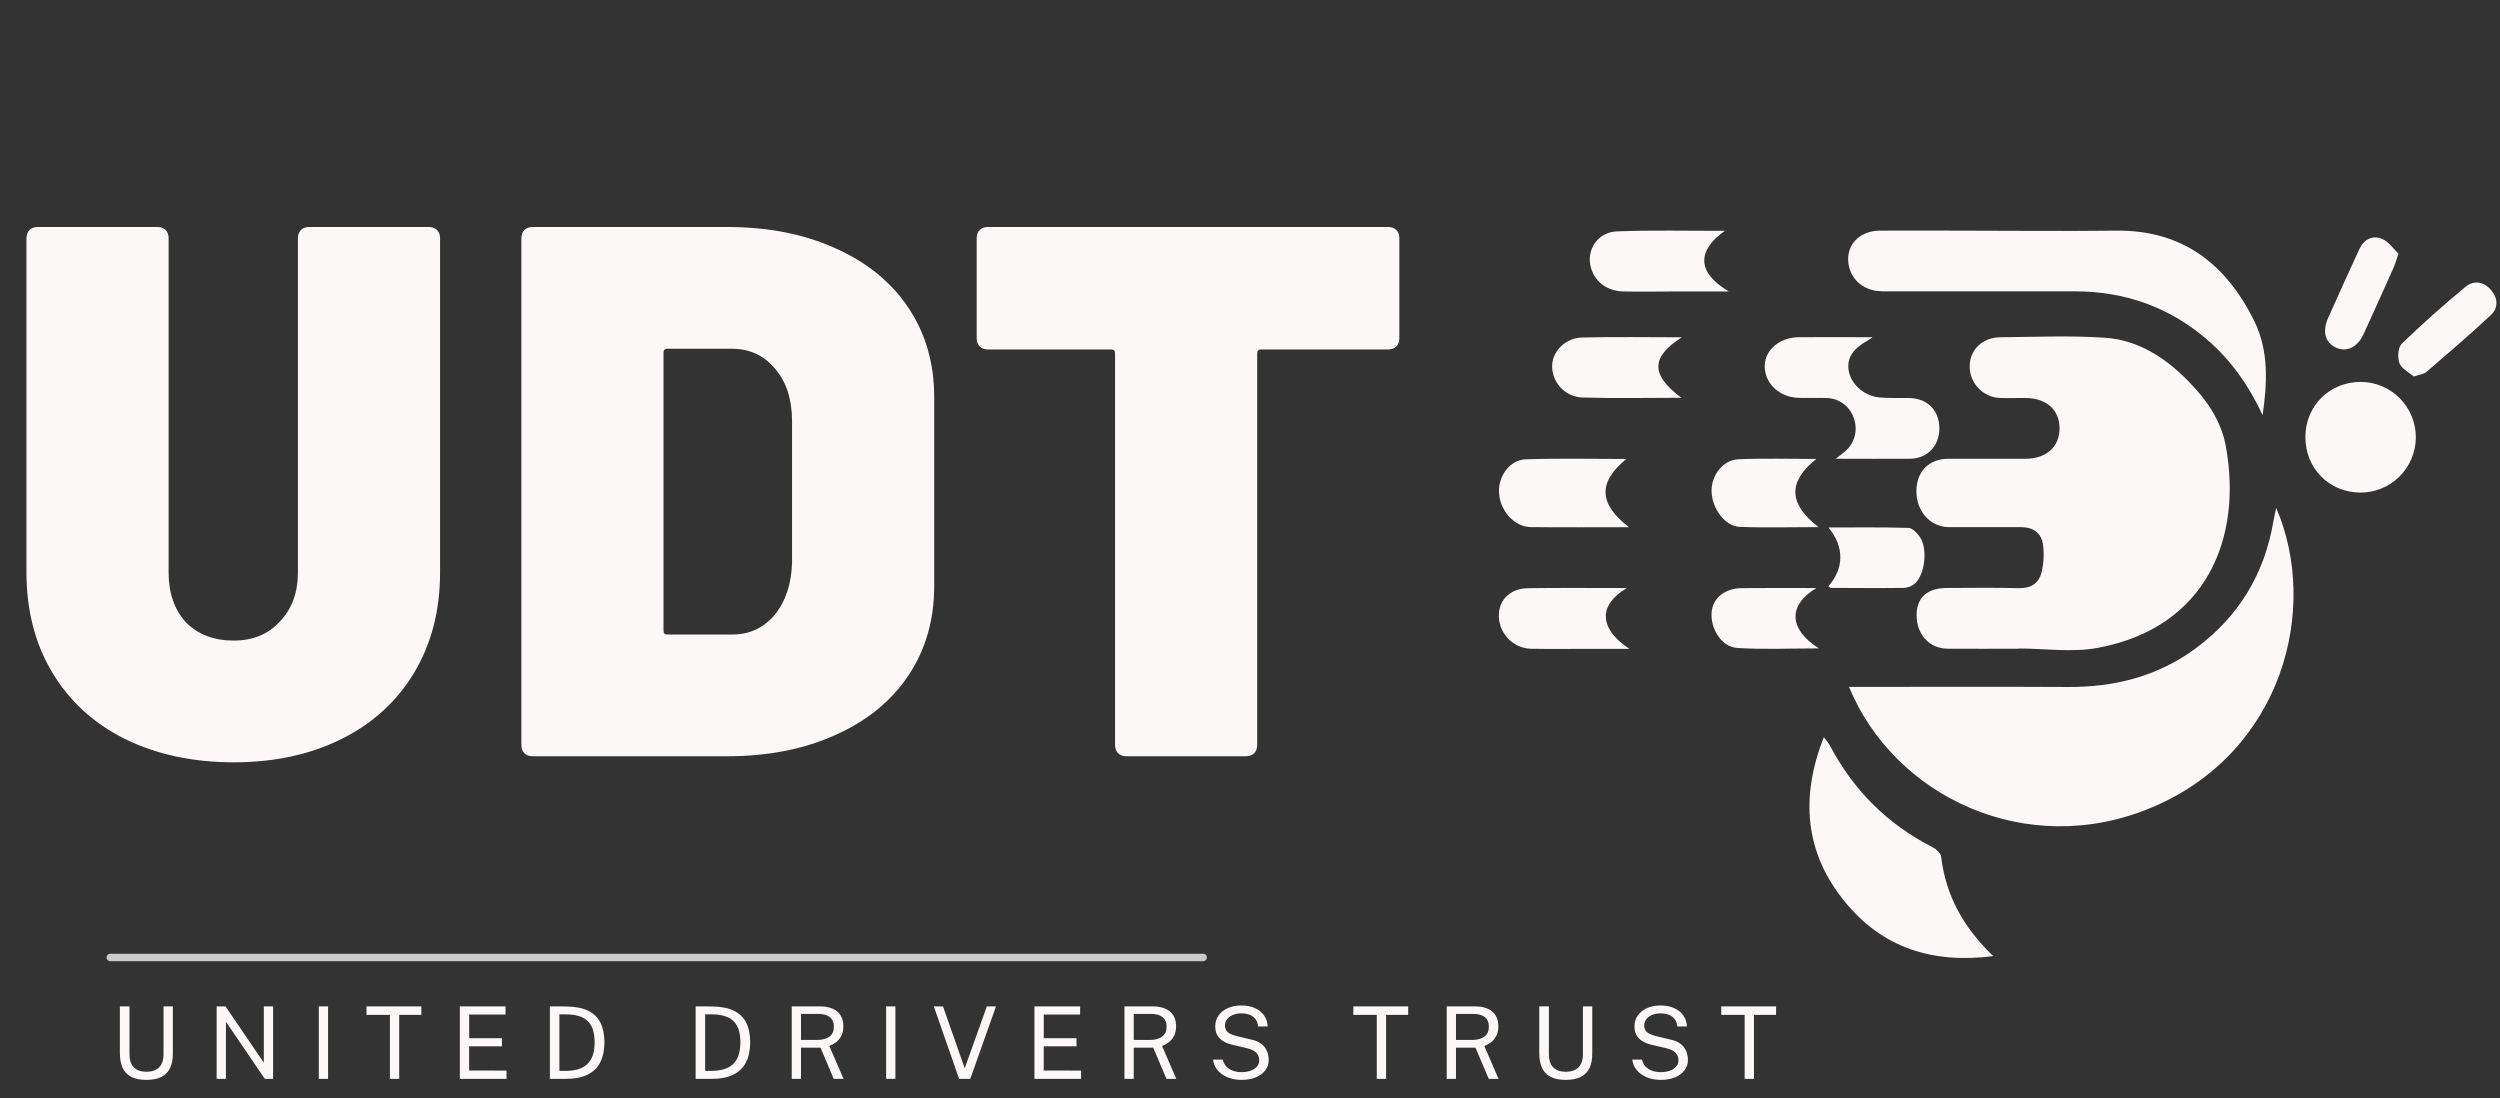 <svg width="519" height="228" viewBox="0 0 519 228" fill="none" xmlns="http://www.w3.org/2000/svg">
<rect x="0" y="0" width="519" height="228" fill="#333333" stroke="none"/>
<path d="M22.898 198.77H249.768" stroke="#CBCBCB" stroke-width="1.561" stroke-linecap="round"/>
<path d="M35.886 218.769C35.886 219.928 35.695 220.91 35.314 221.714C34.932 222.519 34.336 223.133 33.524 223.556C32.719 223.973 31.671 224.181 30.381 224.181C29.077 224.181 28.019 223.966 27.207 223.536C26.402 223.105 25.812 222.474 25.438 221.642C25.07 220.809 24.886 219.786 24.886 218.571V208.924H26.884V218.863C26.884 220.077 27.186 220.986 27.79 221.589C28.393 222.193 29.257 222.495 30.381 222.495C31.137 222.495 31.779 222.363 32.306 222.099C32.84 221.836 33.246 221.437 33.524 220.903C33.808 220.361 33.95 219.682 33.95 218.863V208.924H35.886V218.769ZM54.768 208.924H56.694V223.973H54.977L46.901 212.109V223.973H44.975V208.924H46.818L54.768 220.622V208.924ZM66.183 208.924H68.108V223.973H66.183V208.924ZM76.084 210.693V208.924H87.469V210.693H82.879V223.973H80.944V210.693H76.084ZM95.467 223.973V208.924H104.958L104.947 210.621H97.402V215.533H104.198V217.219H97.392V222.235L105.155 222.256V223.973H95.467ZM114.153 208.924C114.202 208.924 114.348 208.928 114.591 208.935C114.84 208.935 115.142 208.935 115.496 208.935C115.85 208.928 116.217 208.928 116.599 208.935C116.981 208.935 117.331 208.938 117.65 208.945C119.496 208.973 120.991 209.275 122.136 209.851C123.287 210.419 124.13 211.249 124.664 212.338C125.206 213.427 125.476 214.766 125.476 216.355C125.476 218.02 125.185 219.418 124.602 220.549C124.026 221.68 123.145 222.533 121.959 223.109C120.779 223.685 119.277 223.973 117.452 223.973H114.153V208.924ZM116.131 210.579V222.318H117.452C118.694 222.318 119.763 222.127 120.658 221.746C121.553 221.357 122.24 220.729 122.718 219.862C123.204 218.995 123.447 217.836 123.447 216.386C123.447 214.936 123.211 213.788 122.739 212.941C122.274 212.095 121.601 211.491 120.72 211.131C119.839 210.763 118.778 210.579 117.536 210.579H116.131ZM144.413 208.924C144.462 208.924 144.607 208.928 144.85 208.935C145.1 208.935 145.402 208.935 145.756 208.935C146.109 208.928 146.477 208.928 146.859 208.935C147.24 208.935 147.591 208.938 147.91 208.945C149.755 208.973 151.25 209.275 152.395 209.851C153.547 210.419 154.39 211.249 154.924 212.338C155.465 213.427 155.736 214.766 155.736 216.355C155.736 218.02 155.444 219.418 154.862 220.549C154.286 221.68 153.405 222.533 152.218 223.109C151.039 223.685 149.537 223.973 147.712 223.973H144.413V208.924ZM146.39 210.579V222.318H147.712C148.954 222.318 150.022 222.127 150.917 221.746C151.812 221.357 152.499 220.729 152.978 219.862C153.464 218.995 153.706 217.836 153.706 216.386C153.706 214.936 153.47 213.788 152.999 212.941C152.534 212.095 151.861 211.491 150.98 211.131C150.099 210.763 149.037 210.579 147.795 210.579H146.39ZM175.121 223.973H173.081L170.334 217.489H166.285V223.973H164.36V208.924H170.188C171.27 208.924 172.176 209.091 172.904 209.424C173.633 209.75 174.177 210.222 174.538 210.839C174.899 211.45 175.079 212.182 175.079 213.035C175.079 213.854 174.933 214.534 174.642 215.075C174.358 215.616 173.993 216.053 173.549 216.386C173.105 216.712 172.644 216.965 172.165 217.146L175.121 223.973ZM169.564 215.897C170.694 215.897 171.569 215.668 172.186 215.21C172.804 214.745 173.112 214.058 173.112 213.15C173.112 212.261 172.835 211.599 172.28 211.162C171.732 210.718 170.979 210.496 170.021 210.496H166.285V215.897H169.564ZM183.962 208.924H185.887V223.973H183.962V208.924ZM206.767 208.924L201.429 223.973H199.108L193.863 208.924H195.767L200.273 221.777L204.873 208.924H206.767ZM214.75 223.973V208.924H224.241L224.23 210.621H216.685V215.533H223.481V217.219H216.675V222.235L224.438 222.256V223.973H214.75ZM244.197 223.973H242.157L239.41 217.489H235.362V223.973H233.436V208.924H239.264C240.347 208.924 241.252 209.091 241.98 209.424C242.709 209.75 243.254 210.222 243.614 210.839C243.975 211.45 244.156 212.182 244.156 213.035C244.156 213.854 244.01 214.534 243.718 215.075C243.434 215.616 243.07 216.053 242.626 216.386C242.182 216.712 241.72 216.965 241.242 217.146L244.197 223.973ZM238.64 215.897C239.771 215.897 240.645 215.668 241.262 215.21C241.88 214.745 242.189 214.058 242.189 213.15C242.189 212.261 241.911 211.599 241.356 211.162C240.808 210.718 240.055 210.496 239.098 210.496H235.362V215.897H238.64ZM257.721 224.181C257.013 224.181 256.326 224.094 255.66 223.921C254.994 223.74 254.391 223.473 253.85 223.119C253.308 222.765 252.857 222.328 252.497 221.808C252.143 221.281 251.921 220.67 251.831 219.976H253.85C253.974 220.545 254.221 221.024 254.588 221.413C254.963 221.801 255.417 222.092 255.952 222.287C256.493 222.481 257.079 222.578 257.71 222.578C258.418 222.578 259.049 222.481 259.605 222.287C260.166 222.086 260.607 221.801 260.926 221.433C261.252 221.066 261.415 220.625 261.415 220.112C261.415 219.661 261.311 219.269 261.103 218.936C260.902 218.603 260.607 218.325 260.219 218.103C259.83 217.881 259.358 217.708 258.803 217.583L255.848 216.896C254.738 216.653 253.867 216.22 253.236 215.595C252.611 214.971 252.292 214.145 252.278 213.118C252.278 212.251 252.507 211.488 252.965 210.829C253.43 210.17 254.065 209.656 254.869 209.289C255.681 208.921 256.607 208.737 257.648 208.737C258.848 208.737 259.858 208.942 260.676 209.351C261.495 209.76 262.113 210.298 262.529 210.964C262.945 211.63 263.157 212.341 263.164 213.097H261.176C261.114 212.418 260.912 211.88 260.572 211.484C260.239 211.082 259.82 210.798 259.313 210.631C258.807 210.458 258.255 210.371 257.658 210.371C257.228 210.371 256.812 210.426 256.41 210.537C256.014 210.641 255.657 210.801 255.338 211.016C255.025 211.231 254.776 211.498 254.588 211.817C254.401 212.137 254.307 212.508 254.307 212.931C254.307 213.472 254.491 213.913 254.859 214.253C255.234 214.593 255.91 214.884 256.888 215.127L259.75 215.814C260.499 215.973 261.11 216.209 261.582 216.521C262.061 216.834 262.428 217.187 262.685 217.583C262.949 217.978 263.129 218.391 263.226 218.821C263.33 219.251 263.382 219.675 263.382 220.091C263.382 220.847 263.157 221.537 262.706 222.162C262.255 222.779 261.606 223.272 260.76 223.64C259.92 224 258.907 224.181 257.721 224.181ZM280.955 210.693V208.924H292.34V210.693H287.751V223.973H285.815V210.693H280.955ZM311.099 223.973H309.059L306.312 217.489H302.263V223.973H300.338V208.924H306.166C307.248 208.924 308.154 209.091 308.882 209.424C309.61 209.75 310.155 210.222 310.516 210.839C310.877 211.45 311.057 212.182 311.057 213.035C311.057 213.854 310.911 214.534 310.62 215.075C310.335 215.616 309.971 216.053 309.527 216.386C309.083 216.712 308.622 216.965 308.143 217.146L311.099 223.973ZM305.541 215.897C306.672 215.897 307.546 215.668 308.164 215.21C308.781 214.745 309.09 214.058 309.09 213.15C309.09 212.261 308.813 211.599 308.258 211.162C307.709 210.718 306.957 210.496 305.999 210.496H302.263V215.897H305.541ZM330.553 218.769C330.553 219.928 330.363 220.91 329.981 221.714C329.599 222.519 329.003 223.133 328.191 223.556C327.386 223.973 326.339 224.181 325.048 224.181C323.744 224.181 322.686 223.966 321.874 223.536C321.069 223.105 320.479 222.474 320.105 221.642C319.737 220.809 319.553 219.786 319.553 218.571V208.924H321.551V218.863C321.551 220.077 321.853 220.986 322.457 221.589C323.06 222.193 323.924 222.495 325.048 222.495C325.804 222.495 326.446 222.363 326.973 222.099C327.508 221.836 327.913 221.437 328.191 220.903C328.475 220.361 328.618 219.682 328.618 218.863V208.924H330.553V218.769ZM344.752 224.181C344.045 224.181 343.358 224.094 342.692 223.921C342.026 223.74 341.422 223.473 340.881 223.119C340.34 222.765 339.889 222.328 339.528 221.808C339.174 221.281 338.952 220.67 338.862 219.976H340.881C341.006 220.545 341.252 221.024 341.62 221.413C341.995 221.801 342.449 222.092 342.983 222.287C343.524 222.481 344.111 222.578 344.742 222.578C345.45 222.578 346.081 222.481 346.636 222.287C347.198 222.086 347.638 221.801 347.958 221.433C348.284 221.066 348.447 220.625 348.447 220.112C348.447 219.661 348.343 219.269 348.135 218.936C347.933 218.603 347.638 218.325 347.25 218.103C346.861 217.881 346.39 217.708 345.835 217.583L342.879 216.896C341.769 216.653 340.898 216.22 340.267 215.595C339.643 214.971 339.323 214.145 339.31 213.118C339.31 212.251 339.538 211.488 339.996 210.829C340.461 210.17 341.096 209.656 341.901 209.289C342.713 208.921 343.639 208.737 344.679 208.737C345.88 208.737 346.889 208.942 347.708 209.351C348.527 209.76 349.144 210.298 349.56 210.964C349.977 211.63 350.188 212.341 350.195 213.097H348.207C348.145 212.418 347.944 211.88 347.604 211.484C347.271 211.082 346.851 210.798 346.345 210.631C345.838 210.458 345.287 210.371 344.69 210.371C344.26 210.371 343.843 210.426 343.441 210.537C343.046 210.641 342.688 210.801 342.369 211.016C342.057 211.231 341.807 211.498 341.62 211.817C341.433 212.137 341.339 212.508 341.339 212.931C341.339 213.472 341.523 213.913 341.89 214.253C342.265 214.593 342.942 214.884 343.92 215.127L346.782 215.814C347.531 215.973 348.141 216.209 348.613 216.521C349.092 216.834 349.46 217.187 349.716 217.583C349.98 217.978 350.16 218.391 350.258 218.821C350.362 219.251 350.414 219.675 350.414 220.091C350.414 220.847 350.188 221.537 349.737 222.162C349.286 222.779 348.638 223.272 347.791 223.64C346.952 224 345.939 224.181 344.752 224.181ZM357.329 210.693V208.924H368.714V210.693H364.124V223.973H362.189V210.693H357.329Z" fill="#FCF8F8"/>
<g clip-path="url(#clip0_1882_19646)">
<path d="M419.072 134.631C424.589 134.631 430.264 135.49 435.591 134.481C458.121 130.245 465.596 111.576 462.061 92.543C461.094 87.278 458.016 82.895 454.286 79.116C449.542 74.256 443.879 70.586 437.007 70.116C429.771 69.622 422.49 69.958 415.213 70.015C411.573 70.051 408.927 72.635 408.911 75.961C408.881 77.673 409.523 79.329 410.698 80.573C411.873 81.817 413.488 82.55 415.197 82.616C416.944 82.672 418.696 82.616 420.455 82.616C424.828 82.644 427.546 85.046 427.562 88.902C427.578 92.758 424.836 95.221 420.504 95.241C415.161 95.261 409.825 95.241 404.478 95.241C400.433 95.241 397.849 97.898 397.849 101.981C397.849 106.201 400.749 109.409 404.604 109.434C409.598 109.45 414.586 109.45 419.569 109.434C422.134 109.434 423.829 110.685 424.144 113.144C424.385 115.037 424.278 116.959 423.829 118.814C423.275 121.05 421.665 122.16 419.153 122.103C414.166 121.97 409.17 122.051 404.187 122.063C400.11 122.063 397.901 124.06 397.885 127.689C397.885 131.739 400.551 134.652 404.357 134.676C409.259 134.704 414.166 134.676 419.064 134.676L419.072 134.631ZM446.751 167.614C473.916 156.176 481.537 126.3 472.541 105.44C472.31 106.529 472.104 107.344 471.967 108.178C470.118 119.143 464.759 127.985 455.856 134.579C447.968 140.419 438.969 142.68 429.241 142.619C414.194 142.534 399.147 142.599 383.861 142.599C393.128 165.224 420.609 178.627 446.751 167.614ZM467.982 66.641C462.133 54.801 453.097 47.721 439.296 47.883C428.375 48.013 417.422 47.883 406.48 47.883C401.056 47.883 395.632 47.847 390.208 47.883C386.515 47.924 383.878 50.221 383.688 53.388C383.497 56.908 385.843 59.8 389.447 60.367C390.312 60.481 391.185 60.52 392.056 60.484C405 60.484 417.943 60.484 430.911 60.484C441.266 60.509 450.468 63.806 458.323 70.61C463.274 74.908 466.943 80.194 469.722 86.188C470.672 79.521 471.044 72.846 467.982 66.641ZM402.982 177.866C402.897 177.141 401.986 176.286 401.242 175.905C391.814 171.109 384.711 163.985 379.805 154.624C379.446 154.071 379.053 153.54 378.627 153.036C373.709 165.54 374.664 177.007 383 187.214C390.75 196.7 401.068 200.123 413.806 198.486C407.524 192.471 403.948 185.853 402.982 177.866ZM396.457 95.237C400.126 95.217 402.626 92.58 402.609 88.882C402.593 85.184 400.118 82.693 396.36 82.628C394.265 82.591 392.145 82.705 390.074 82.494C386.936 82.174 384.27 79.724 383.797 76.998C383.34 74.389 384.606 72.413 387.801 70.655C387.991 70.554 388.161 70.412 388.744 70.003C383.315 70.003 378.36 69.958 373.406 70.003C369.429 70.051 366.416 72.64 366.359 75.92C366.295 79.525 369.316 82.45 373.337 82.596C375.258 82.66 377.183 82.567 379.105 82.628C380.38 82.631 381.622 83.037 382.653 83.788C383.685 84.538 384.455 85.595 384.852 86.808C385.294 88.006 385.357 89.311 385.033 90.547C384.708 91.782 384.013 92.888 383.04 93.714C382.555 94.119 382.021 94.524 381.087 95.237C386.555 95.249 391.51 95.273 396.453 95.237H396.457ZM478.6 90.684C478.568 97.193 483.482 102.2 489.97 102.26C491.477 102.271 492.97 101.985 494.366 101.418C495.762 100.851 497.033 100.014 498.106 98.955C499.179 97.896 500.033 96.635 500.619 95.246C501.206 93.856 501.513 92.365 501.524 90.856C501.535 89.348 501.249 87.852 500.683 86.454C500.116 85.056 499.281 83.784 498.223 82.71C497.166 81.635 495.907 80.78 494.52 80.192C493.132 79.605 491.642 79.297 490.136 79.286C483.656 79.262 478.62 84.224 478.596 90.684H478.6ZM337.637 95.281C330.518 95.281 323.642 95.127 316.774 95.35C313.477 95.452 311.07 98.753 311.184 102.167C311.317 105.926 314.343 109.393 317.773 109.426C324.41 109.507 331.052 109.45 338.183 109.45C331.853 104.597 331.719 100.097 337.637 95.281ZM335.655 48.037C331.61 48.187 329.183 52.035 330.312 55.693C331.181 58.568 333.681 60.436 337.05 60.509C340.63 60.586 344.214 60.509 347.789 60.509H358.905C352.352 56.636 352.162 52.12 358.072 47.92C350.398 47.936 343.029 47.746 335.655 48.037ZM317.231 122.111C313.186 122.16 310.759 124.931 311.22 128.677C311.427 130.294 312.199 131.785 313.401 132.885C314.602 133.985 316.154 134.622 317.781 134.684C321.801 134.757 325.814 134.684 329.83 134.708H338.264C331.938 130.504 331.723 125.627 337.738 122.079C330.502 122.079 323.868 122.014 317.231 122.111ZM328.467 70.064C324.94 70.161 322.262 72.947 322.218 75.961C322.212 77.649 322.858 79.274 324.02 80.497C325.182 81.719 326.771 82.445 328.455 82.523C335.246 82.733 342.054 82.579 349.043 82.579C342.673 77.796 342.673 74.175 349.136 70.023C342.074 70.011 335.271 69.91 328.479 70.064H328.467ZM360.915 95.342C357.703 95.48 355.305 98.607 355.321 101.888C355.321 105.387 358.055 109.247 361.097 109.373C366.452 109.588 371.828 109.426 377.527 109.426C371.262 104.565 371.128 100.029 377.062 95.277C371.496 95.277 366.194 95.115 360.915 95.342ZM361.586 122.095C358.019 122.14 355.56 124.189 355.329 127.142C355.062 130.565 357.4 134.303 360.644 134.518C366.121 134.862 371.63 134.607 377.592 134.607C371.331 130.589 371.12 125.696 377.074 122.079C371.533 122.079 366.578 122.039 361.586 122.095ZM380.124 122.047C385.196 122.071 390.277 122.111 395.353 122.047C396.202 121.982 397.003 121.631 397.626 121.05C399.677 119.106 400.195 113.78 398.552 111.455C397.982 110.645 397.011 109.62 396.194 109.592C390.754 109.43 385.314 109.507 379.59 109.507C382.939 113.557 382.826 117.988 379.558 121.739C379.768 121.848 379.946 122.047 380.124 122.047ZM503.747 77.2C508.257 73.316 512.783 69.448 517.123 65.385C518.709 63.895 518.575 61.837 517.099 60.16C515.623 58.483 513.56 58.135 511.901 59.492C507.331 63.287 502.857 67.232 498.594 71.368C497.805 72.137 497.692 74.272 498.141 75.418C498.59 76.564 500.135 77.318 501.106 78.172C502.315 77.751 503.201 77.678 503.747 77.2ZM494.48 49.568C492.51 48.787 490.714 49.71 489.776 51.764C487.604 56.515 485.42 61.262 483.304 66.041C482.091 68.808 482.685 71.052 484.849 72.117C487.098 73.203 489.404 72.145 490.678 69.363C492.749 64.848 494.792 60.322 496.806 55.786C497.162 54.976 497.397 54.166 497.93 52.675C496.863 51.658 495.864 50.119 494.48 49.568Z" fill="#FCF8F8"/>
</g>
<path d="M48.504 158.256C40.027 158.256 32.493 156.634 25.9 153.39C19.412 150.146 14.389 145.541 10.831 139.576C7.273 133.611 5.494 126.705 5.494 118.856V49.475C5.494 48.743 5.703 48.167 6.122 47.749C6.54 47.33 7.116 47.121 7.849 47.121H32.65C33.382 47.121 33.958 47.33 34.377 47.749C34.795 48.167 35.004 48.743 35.004 49.475V118.856C35.004 123.147 36.208 126.6 38.615 129.216C41.126 131.728 44.423 132.984 48.504 132.984C52.48 132.984 55.672 131.675 58.079 129.059C60.59 126.443 61.846 123.042 61.846 118.856V49.475C61.846 48.743 62.056 48.167 62.474 47.749C62.893 47.33 63.468 47.121 64.201 47.121H89.002C89.735 47.121 90.31 47.33 90.729 47.749C91.147 48.167 91.357 48.743 91.357 49.475V118.856C91.357 126.705 89.578 133.611 86.02 139.576C82.462 145.541 77.439 150.146 70.951 153.39C64.462 156.634 56.98 158.256 48.504 158.256ZM110.589 157C109.856 157 109.281 156.791 108.862 156.372C108.444 155.954 108.234 155.378 108.234 154.645V49.475C108.234 48.743 108.444 48.167 108.862 47.749C109.281 47.33 109.856 47.121 110.589 47.121H150.93C159.406 47.121 166.889 48.586 173.377 51.516C179.97 54.446 185.045 58.58 188.603 63.917C192.161 69.254 193.94 75.428 193.94 82.439V121.682C193.94 128.693 192.161 134.867 188.603 140.204C185.045 145.541 179.97 149.675 173.377 152.605C166.889 155.535 159.406 157 150.93 157H110.589ZM137.745 130.943C137.745 131.466 138.006 131.728 138.529 131.728H152.029C155.587 131.728 158.517 130.367 160.819 127.647C163.121 124.821 164.325 121.158 164.43 116.659V87.462C164.43 82.962 163.278 79.352 160.976 76.631C158.674 73.806 155.639 72.393 151.872 72.393H138.529C138.006 72.393 137.745 72.655 137.745 73.178V130.943ZM288.15 47.121C288.882 47.121 289.458 47.33 289.877 47.749C290.295 48.167 290.504 48.743 290.504 49.475V70.195C290.504 70.928 290.295 71.504 289.877 71.922C289.458 72.341 288.882 72.55 288.15 72.55H261.779C261.256 72.55 260.994 72.812 260.994 73.335V154.645C260.994 155.378 260.785 155.954 260.366 156.372C259.948 156.791 259.372 157 258.639 157H233.838C233.106 157 232.53 156.791 232.111 156.372C231.693 155.954 231.484 155.378 231.484 154.645V73.335C231.484 72.812 231.222 72.55 230.699 72.55H205.113C204.38 72.55 203.805 72.341 203.386 71.922C202.967 71.504 202.758 70.928 202.758 70.195V49.475C202.758 48.743 202.967 48.167 203.386 47.749C203.805 47.33 204.38 47.121 205.113 47.121H288.15Z" fill="#FCF8F8"/>
<defs>
<clipPath id="clip0_1882_19646">
<rect width="207.097" height="151.008" fill="white" transform="translate(311.164 47.871)"/>
</clipPath>
</defs>
</svg>
